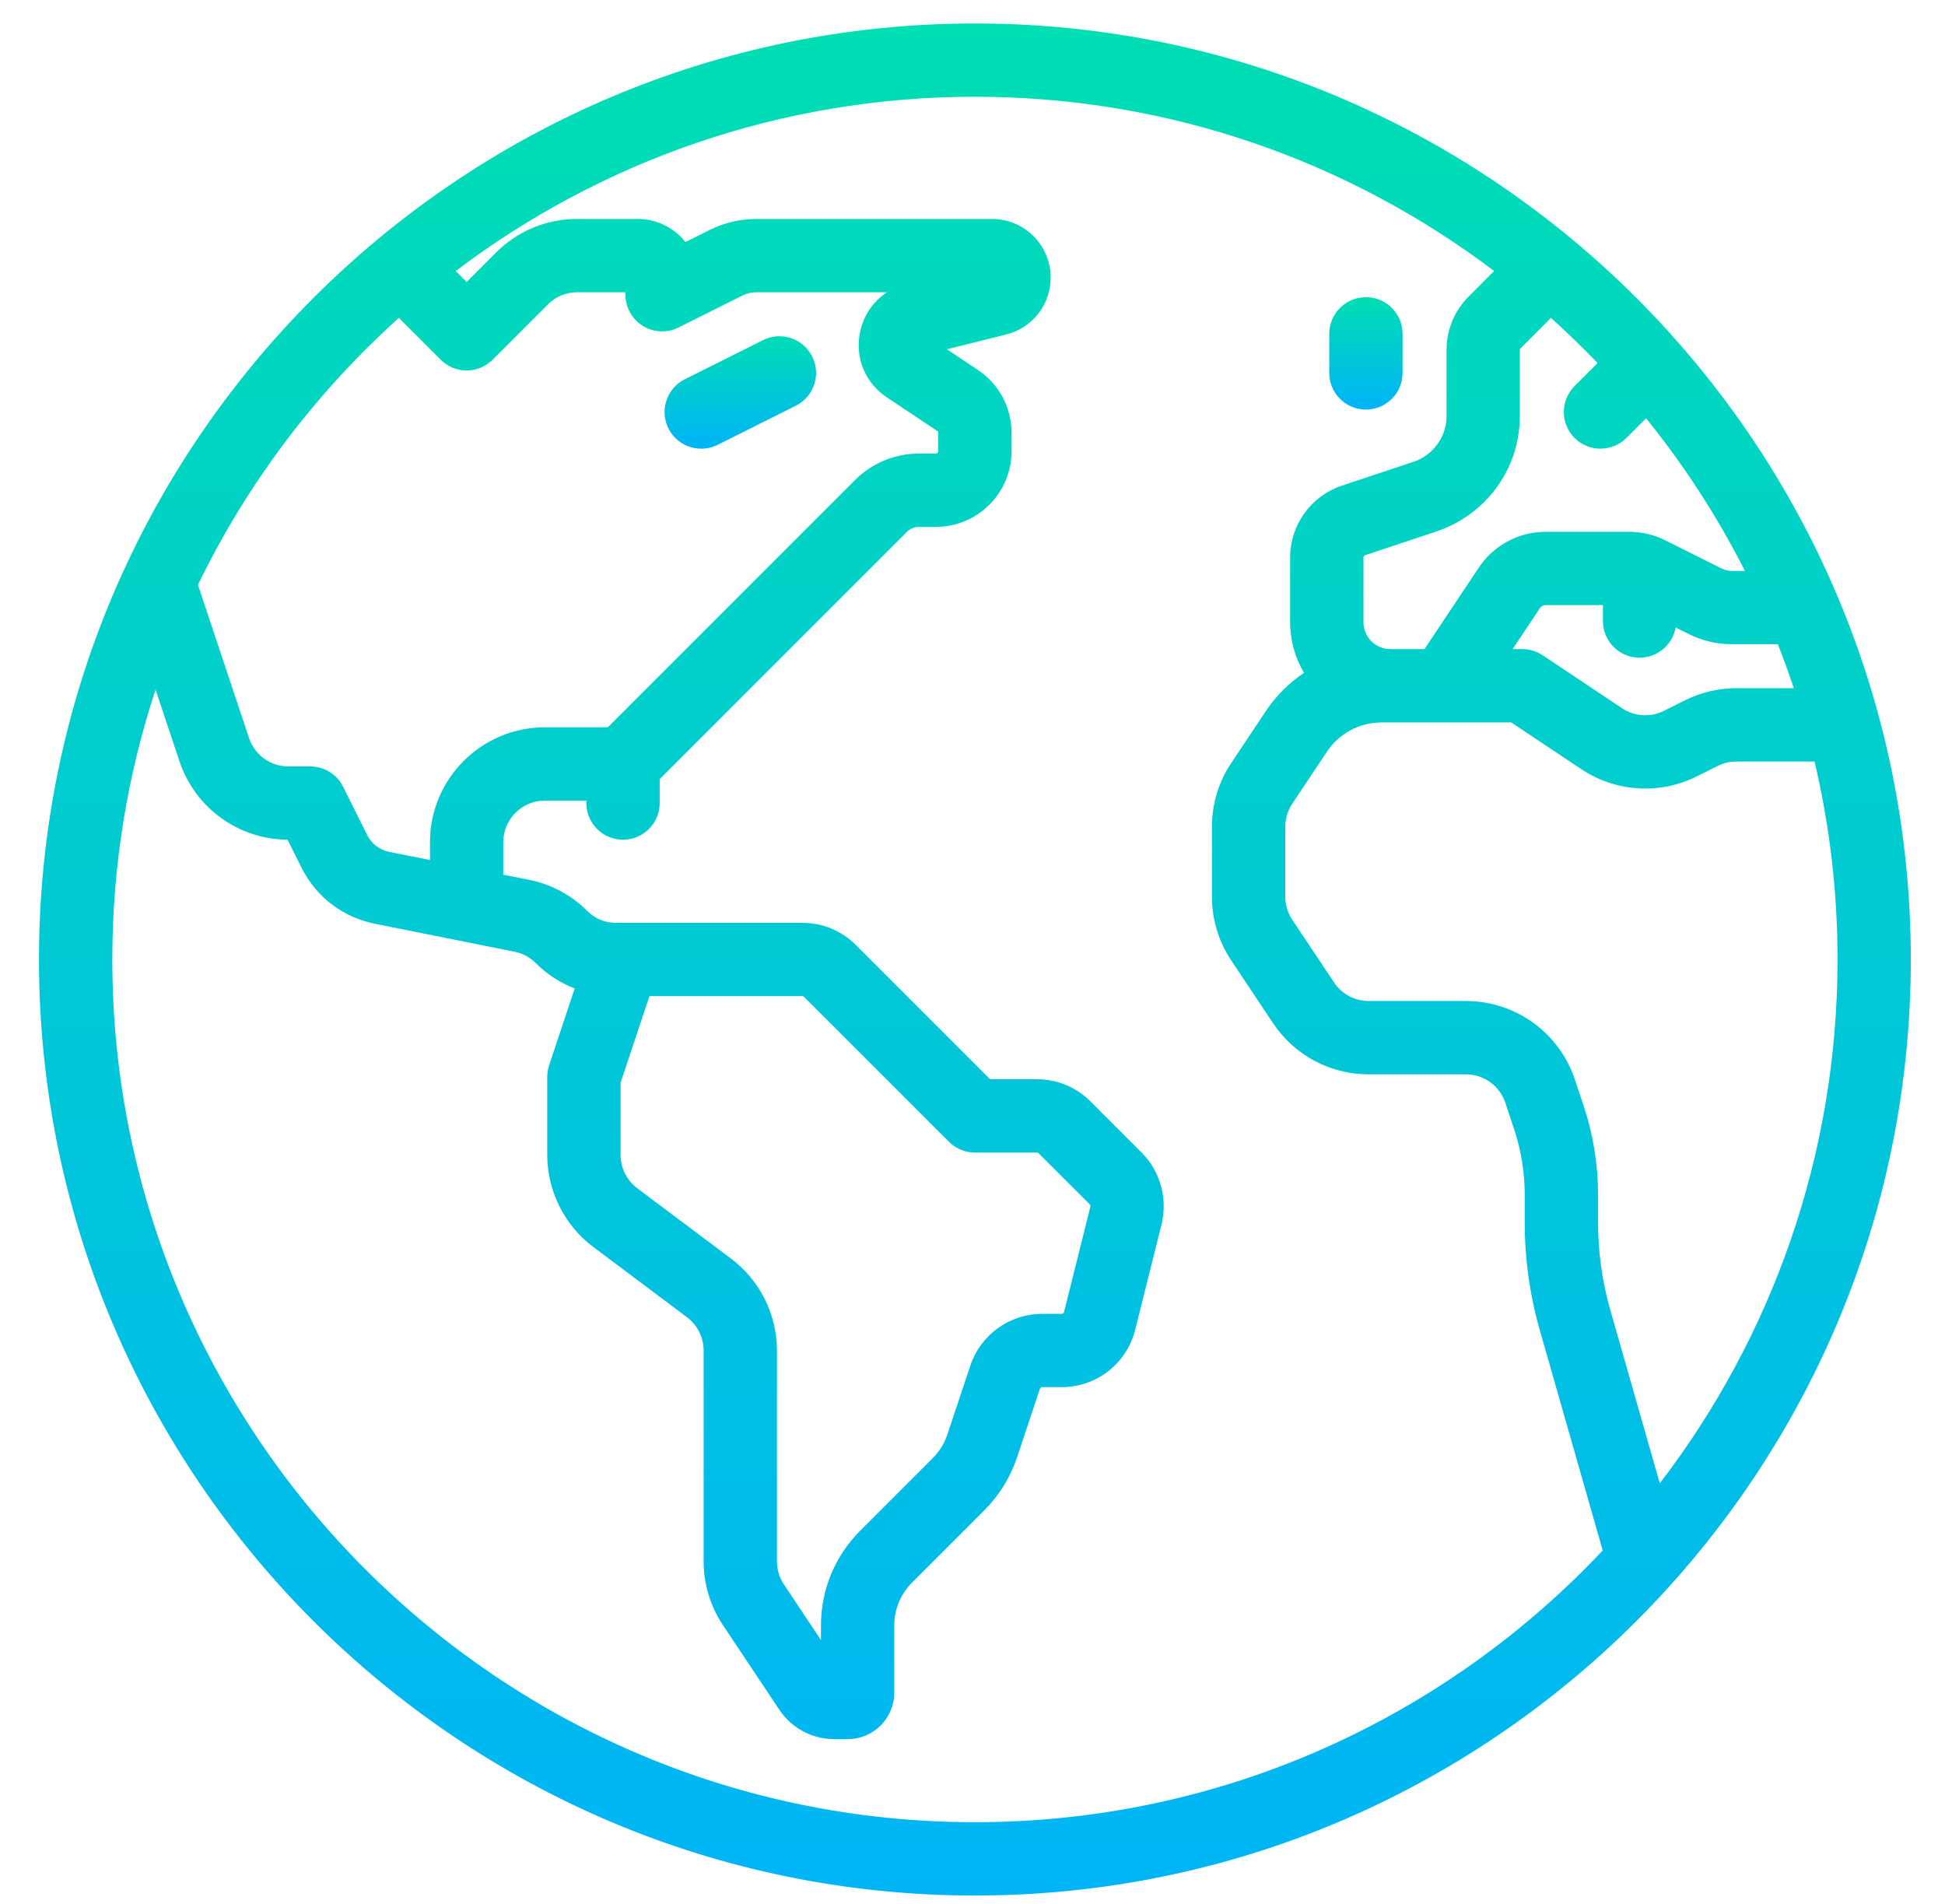<?xml version="1.0" encoding="UTF-8"?>
<svg width="47px" height="46px" viewBox="0 0 47 46" version="1.1" xmlns="http://www.w3.org/2000/svg" xmlns:xlink="http://www.w3.org/1999/xlink">
    <!-- Generator: Sketch 45.2 (43514) - http://www.bohemiancoding.com/sketch -->
    <title>Group 16</title>
    <desc>Created with Sketch.</desc>
    <defs>
        <linearGradient x1="50%" y1="0%" x2="50%" y2="100%" id="linearGradient-1">
            <stop stop-color="#00DEB3" offset="0%"></stop>
            <stop stop-color="#00B4F6" offset="100%"></stop>
        </linearGradient>
    </defs>
    <g id="Page-1" stroke="none" stroke-width="1" fill="none" fill-rule="evenodd">
        <g id="LANDING" transform="translate(-577, -5461)" fill-rule="nonzero" fill="url(#linearGradient-1)">
            <g id="innovations" transform="translate(145, 4938)">
                <g id="5" transform="translate(411, 502)">
                    <g id="Group-16" transform="translate(11, 15)">
                        <path d="M33.558,6.567 C21.088,6.567 10.942,16.712 10.942,29.183 C10.942,41.653 21.088,51.799 33.558,51.799 C46.029,51.799 56.174,41.653 56.174,29.183 C56.174,16.712 46.029,6.567 33.558,6.567 Z M53.346,22.628 L51.955,22.628 C51.527,22.628 51.098,22.73 50.714,22.921 L50.204,23.176 C49.883,23.337 49.498,23.313 49.199,23.114 L47.277,21.832 C47.131,21.735 46.96,21.683 46.785,21.683 L46.551,21.683 L47.207,20.699 C47.24,20.65 47.295,20.62 47.354,20.62 L48.734,20.62 L48.734,21.006 C48.734,21.495 49.13,21.891 49.619,21.891 C50.056,21.891 50.417,21.576 50.491,21.161 L50.814,21.322 C51.132,21.481 51.488,21.565 51.844,21.565 L52.961,21.565 C53.099,21.915 53.227,22.27 53.346,22.628 Z M46.726,14.457 C46.726,14.442 46.733,14.426 46.744,14.415 L47.412,13.747 C47.434,13.725 47.455,13.702 47.474,13.678 C47.865,14.029 48.242,14.394 48.605,14.772 L48.048,15.329 C47.703,15.675 47.703,16.236 48.048,16.582 C48.221,16.755 48.448,16.841 48.675,16.841 C48.901,16.841 49.128,16.755 49.301,16.582 L49.777,16.106 C50.696,17.243 51.498,18.478 52.165,19.794 L51.844,19.794 C51.762,19.794 51.679,19.774 51.606,19.738 L50.24,19.055 C49.971,18.92 49.67,18.849 49.369,18.849 L47.354,18.849 C46.701,18.849 46.095,19.173 45.732,19.717 L44.422,21.683 L43.597,21.683 C43.238,21.683 42.947,21.392 42.947,21.034 L42.947,19.471 C42.947,19.446 42.963,19.423 42.987,19.415 L44.716,18.839 C45.147,18.695 45.544,18.45 45.865,18.128 C46.421,17.573 46.726,16.835 46.726,16.049 L46.726,14.457 L46.726,14.457 Z M19.642,13.678 C19.662,13.702 19.682,13.725 19.705,13.747 L20.65,14.692 C20.816,14.858 21.041,14.952 21.276,14.952 C21.511,14.952 21.736,14.858 21.902,14.692 L23.238,13.356 C23.428,13.166 23.68,13.062 23.948,13.062 L25.114,13.062 L25.114,13.121 C25.114,13.428 25.273,13.713 25.534,13.874 C25.795,14.036 26.121,14.051 26.396,13.913 L27.942,13.14 C28.044,13.089 28.159,13.062 28.273,13.062 L31.433,13.062 C31.088,13.287 30.848,13.647 30.773,14.074 C30.669,14.677 30.92,15.261 31.429,15.6 L32.646,16.412 C32.663,16.423 32.672,16.441 32.672,16.461 L32.672,16.9 C32.672,16.933 32.646,16.959 32.613,16.959 L32.206,16.959 C31.623,16.959 31.074,17.187 30.661,17.599 L24.705,23.556 C24.694,23.567 24.679,23.573 24.663,23.573 L23.165,23.573 C21.635,23.573 20.39,24.818 20.39,26.348 L20.39,26.779 L19.408,26.583 C19.174,26.536 18.979,26.387 18.872,26.174 L18.289,25.007 C18.139,24.707 17.832,24.518 17.497,24.518 L16.969,24.518 C16.536,24.518 16.153,24.242 16.017,23.831 L14.783,20.131 C15.973,17.674 17.632,15.484 19.642,13.678 Z M33.558,50.027 C22.065,50.027 12.714,40.676 12.714,29.183 C12.714,26.906 13.082,24.714 13.759,22.662 L14.336,24.391 C14.712,25.52 15.761,26.281 16.949,26.289 L17.287,26.966 C17.64,27.672 18.286,28.165 19.06,28.32 L22.438,28.996 C22.628,29.034 22.801,29.126 22.938,29.263 C23.213,29.538 23.536,29.747 23.887,29.884 L23.27,31.737 C23.24,31.827 23.224,31.922 23.224,32.017 L23.224,33.907 C23.224,34.775 23.639,35.606 24.334,36.127 L26.602,37.828 C26.853,38.016 27.003,38.316 27.003,38.631 L27.003,43.727 C27.003,44.277 27.165,44.809 27.47,45.267 L28.832,47.31 C29.128,47.754 29.624,48.02 30.158,48.02 L30.487,48.02 C31.106,48.02 31.609,47.516 31.609,46.898 L31.609,45.278 C31.609,44.884 31.763,44.513 32.042,44.234 L33.79,42.486 C34.145,42.131 34.416,41.692 34.575,41.216 L35.128,39.557 C35.136,39.532 35.159,39.516 35.184,39.516 L35.655,39.516 C36.497,39.516 37.227,38.946 37.431,38.129 L38.067,35.585 C38.222,34.965 38.038,34.299 37.585,33.847 L36.351,32.612 C36.005,32.266 35.545,32.076 35.056,32.076 L33.925,32.076 L30.682,28.833 C30.336,28.487 29.876,28.297 29.388,28.297 L25.075,28.297 C25.062,28.296 25.048,28.296 25.034,28.297 L24.882,28.297 C24.621,28.297 24.375,28.195 24.191,28.01 C23.805,27.625 23.32,27.365 22.786,27.258 L22.161,27.134 L22.161,26.348 C22.161,25.795 22.612,25.344 23.165,25.344 L24.169,25.344 L24.169,25.403 C24.169,25.893 24.566,26.289 25.055,26.289 C25.544,26.289 25.941,25.893 25.941,25.403 L25.941,24.824 C25.946,24.818 25.952,24.814 25.958,24.808 L31.914,18.852 C31.992,18.774 32.096,18.731 32.207,18.731 L32.613,18.731 C33.623,18.731 34.444,17.91 34.444,16.9 L34.444,16.461 C34.444,15.848 34.139,15.278 33.629,14.938 L32.881,14.439 L34.316,14.081 C34.948,13.923 35.389,13.358 35.389,12.706 C35.389,11.926 34.753,11.29 33.973,11.29 L28.273,11.29 C27.885,11.29 27.497,11.382 27.15,11.556 L26.564,11.848 C26.294,11.509 25.876,11.29 25.409,11.29 L23.948,11.29 C23.207,11.29 22.51,11.579 21.985,12.103 L21.276,12.813 L21.011,12.549 C24.504,9.907 28.851,8.338 33.558,8.338 C38.265,8.338 42.612,9.907 46.105,12.548 L45.491,13.163 C45.145,13.509 44.955,13.968 44.955,14.457 L44.955,16.049 C44.955,16.361 44.833,16.655 44.612,16.876 C44.485,17.003 44.327,17.101 44.155,17.158 L42.427,17.734 C41.678,17.984 41.175,18.682 41.175,19.471 L41.175,21.034 C41.175,21.48 41.299,21.897 41.51,22.257 C41.151,22.498 40.836,22.81 40.588,23.182 L39.752,24.436 C39.447,24.893 39.286,25.426 39.286,25.975 L39.286,27.666 C39.286,28.215 39.447,28.748 39.752,29.205 L40.763,30.722 C41.279,31.496 42.142,31.958 43.072,31.958 L45.423,31.958 C45.856,31.958 46.239,32.234 46.375,32.644 L46.586,33.277 C46.757,33.79 46.844,34.324 46.844,34.865 L46.844,35.533 C46.844,36.417 46.967,37.296 47.21,38.145 L48.729,43.462 C44.925,47.501 39.532,50.027 33.558,50.027 Z M27.665,36.41 L25.398,34.71 C25.146,34.521 24.996,34.221 24.996,33.907 L24.996,32.161 L25.694,30.068 L29.388,30.068 C29.403,30.068 29.419,30.075 29.429,30.086 L32.932,33.588 C33.098,33.754 33.323,33.848 33.558,33.848 L35.056,33.848 C35.072,33.848 35.087,33.854 35.098,33.865 L36.333,35.099 C36.348,35.114 36.353,35.136 36.348,35.156 L35.712,37.7 C35.706,37.726 35.682,37.745 35.655,37.745 L35.184,37.745 C34.395,37.745 33.697,38.248 33.447,38.997 L32.894,40.656 C32.822,40.872 32.699,41.072 32.537,41.233 L30.789,42.981 C30.176,43.595 29.838,44.41 29.838,45.278 L29.838,45.626 L28.944,44.284 C28.833,44.119 28.775,43.926 28.775,43.727 L28.775,38.631 C28.775,37.762 28.36,36.931 27.665,36.41 Z M48.914,37.659 C48.716,36.967 48.616,36.252 48.616,35.533 L48.616,34.865 C48.616,34.134 48.499,33.411 48.268,32.717 L48.056,32.084 C47.678,30.949 46.62,30.186 45.423,30.186 L43.073,30.186 C42.736,30.186 42.424,30.019 42.238,29.739 L41.226,28.222 C41.116,28.057 41.058,27.864 41.058,27.666 L41.058,25.976 C41.058,25.777 41.116,25.584 41.226,25.419 L42.062,24.165 C42.359,23.72 42.854,23.455 43.389,23.455 L46.517,23.455 L48.216,24.587 C49.043,25.138 50.108,25.205 50.997,24.761 L51.507,24.506 C51.645,24.436 51.801,24.4 51.956,24.4 L53.848,24.4 C54.211,25.936 54.403,27.537 54.403,29.183 C54.403,33.939 52.8,38.328 50.108,41.84 L48.914,37.659 Z" id="Shape"></path>
                        <path d="M29.626,14.614 C29.408,14.177 28.876,13.999 28.438,14.218 L26.548,15.163 C26.111,15.382 25.934,15.914 26.152,16.351 C26.307,16.662 26.62,16.841 26.945,16.841 C27.078,16.841 27.213,16.811 27.341,16.748 L29.23,15.803 C29.668,15.584 29.845,15.052 29.626,14.614 Z" id="Shape"></path>
                        <path d="M43.006,13.18 C42.517,13.18 42.121,13.577 42.121,14.066 L42.121,15.011 C42.121,15.5 42.517,15.896 43.006,15.896 C43.495,15.896 43.892,15.5 43.892,15.011 L43.892,14.066 C43.892,13.577 43.495,13.18 43.006,13.18 Z" id="Shape"></path>
                    </g>
                </g>
            </g>
        </g>
    </g>
</svg>